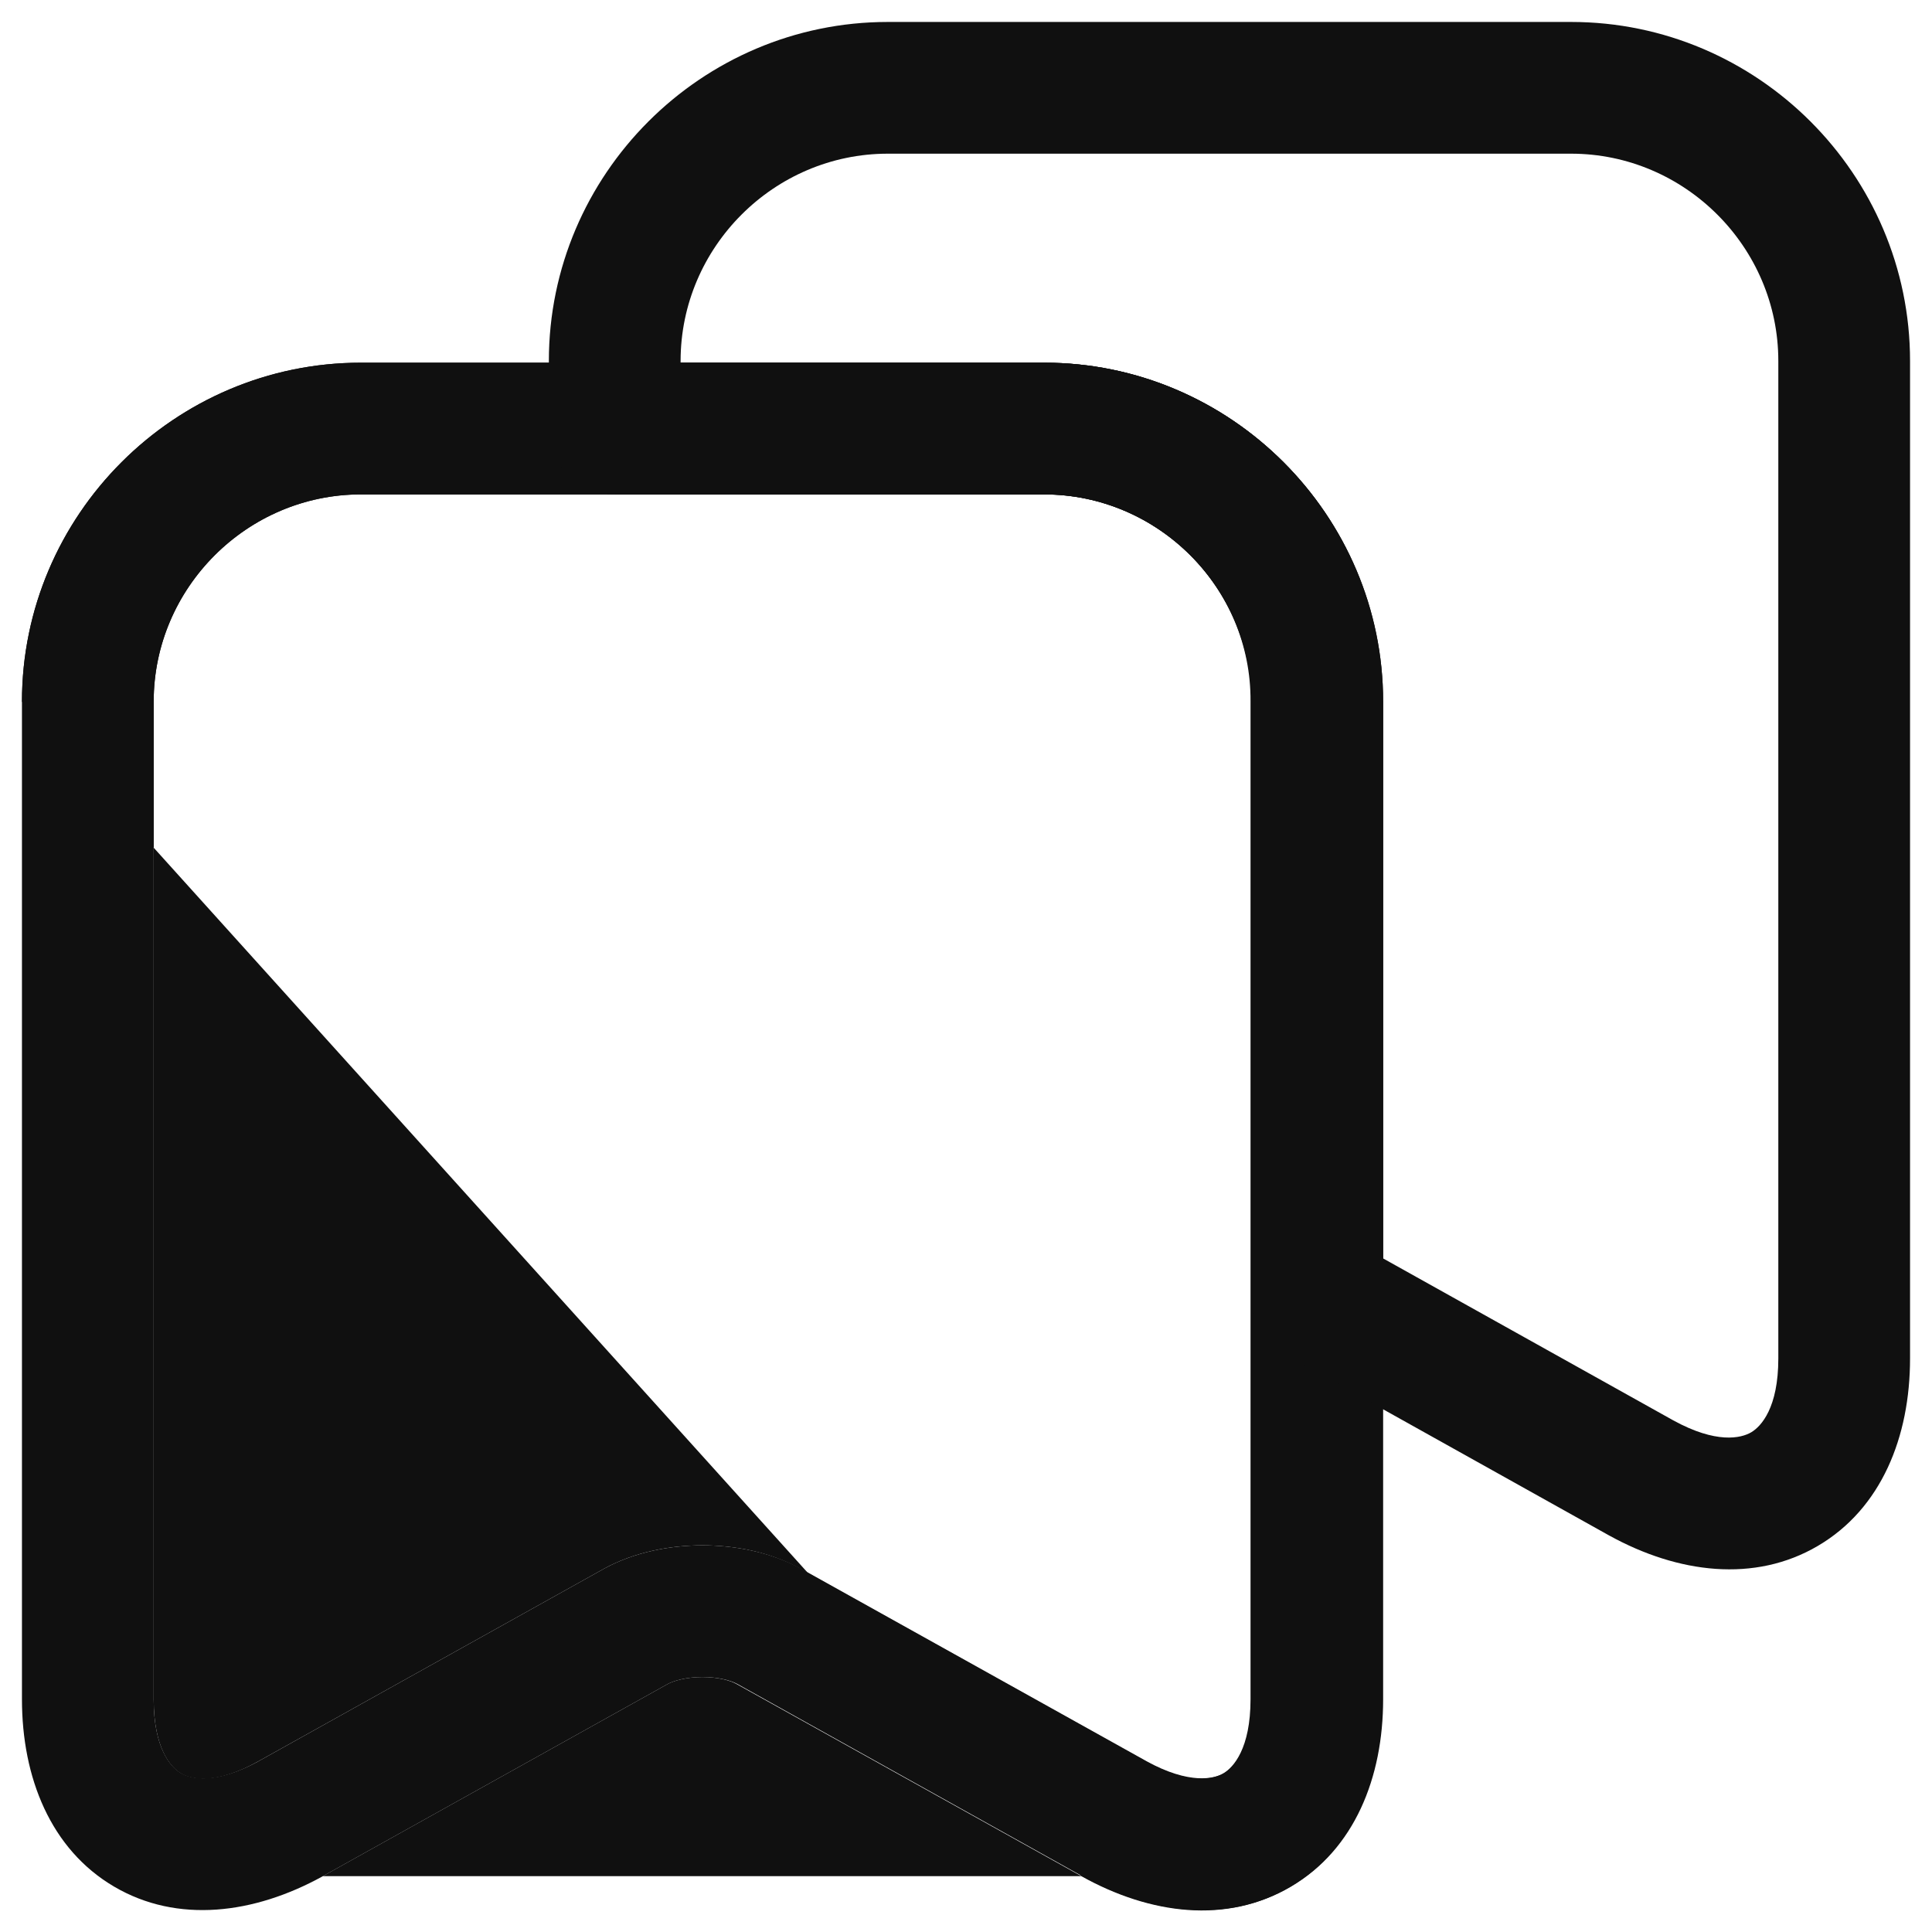 <svg width="22" height="22" viewBox="0 0 22 22" fill="none" xmlns="http://www.w3.org/2000/svg">
<path fill-rule="evenodd" clip-rule="evenodd" d="M0.25 7.99C0.25 5.866 1.986 4.13 4.11 4.13H11.89C14.013 4.13 15.751 5.865 15.74 7.992V19.35C15.74 20.24 15.415 21.059 14.693 21.485C13.97 21.913 13.096 21.801 12.315 21.365M12.314 21.364L8.385 19.175L8.383 19.174C8.319 19.138 8.182 19.097 7.999 19.097C7.818 19.097 7.675 19.137 7.602 19.177C7.601 19.177 7.601 19.177 7.6 19.178L3.676 21.364M4.11 5.63C2.814 5.63 1.75 6.694 1.75 7.99V19.35C1.75 19.91 1.944 20.126 2.06 20.194C2.175 20.262 2.455 20.329 2.944 20.055L6.88 17.862C7.227 17.672 7.634 17.597 7.999 17.597C8.363 17.597 8.77 17.671 9.116 17.865C9.116 17.865 9.116 17.865 9.116 17.865L13.046 20.055C13.535 20.329 13.815 20.262 13.93 20.194C14.046 20.126 14.24 19.91 14.24 19.35V7.985C14.248 6.694 13.187 5.63 11.89 5.63H4.11Z" fill="#101010"/>
<path fill-rule="evenodd" clip-rule="evenodd" d="M4.11 5.63C2.814 5.63 1.75 6.694 1.75 7.99V19.35C1.75 19.909 1.944 20.122 2.059 20.19C2.175 20.258 2.457 20.323 2.947 20.054C2.947 20.054 2.947 20.053 2.948 20.053L6.88 17.862C7.227 17.672 7.634 17.597 8 17.597C8.366 17.597 8.773 17.672 9.12 17.862L9.125 17.865L13.052 20.053C13.053 20.053 13.053 20.053 13.053 20.054C13.543 20.323 13.825 20.258 13.941 20.19C14.056 20.122 14.25 19.909 14.25 19.35V7.99C14.25 6.694 13.186 5.63 11.89 5.63H4.11ZM0.25 7.99C0.25 5.866 1.986 4.13 4.11 4.13H11.89C14.014 4.13 15.75 5.866 15.75 7.99V19.35C15.75 20.241 15.424 21.058 14.701 21.483C13.98 21.907 13.107 21.796 12.328 21.367L12.325 21.365L8.4 19.178C8.399 19.177 8.399 19.177 8.398 19.177C8.325 19.137 8.183 19.097 8 19.097C7.817 19.097 7.675 19.137 7.602 19.177C7.601 19.177 7.601 19.177 7.6 19.178L3.675 21.365L3.672 21.367C2.893 21.796 2.02 21.907 1.299 21.483C0.576 21.058 0.25 20.241 0.25 19.35V7.99Z" fill="#101010"/>
<path fill-rule="evenodd" clip-rule="evenodd" d="M10.11 1.75C8.814 1.75 7.75 2.814 7.75 4.11V4.13H11.89C14.014 4.13 15.75 5.866 15.75 7.99V14.33L19.052 16.173C19.053 16.174 19.053 16.174 19.054 16.174C19.543 16.443 19.825 16.378 19.941 16.31C20.056 16.242 20.25 16.029 20.25 15.47V4.11C20.25 2.814 19.186 1.75 17.89 1.75H10.11ZM6.25 4.11C6.25 1.986 7.986 0.25 10.11 0.25H17.89C20.014 0.25 21.75 1.986 21.75 4.11V15.47C21.75 16.361 21.424 17.178 20.701 17.603C19.98 18.027 19.107 17.916 18.328 17.487L18.324 17.485L14.634 15.425C14.397 15.292 14.25 15.042 14.25 14.77V7.99C14.25 6.694 13.186 5.63 11.89 5.63H7C6.586 5.63 6.25 5.294 6.25 4.88V4.11Z" fill="#101010"/>
</svg>
